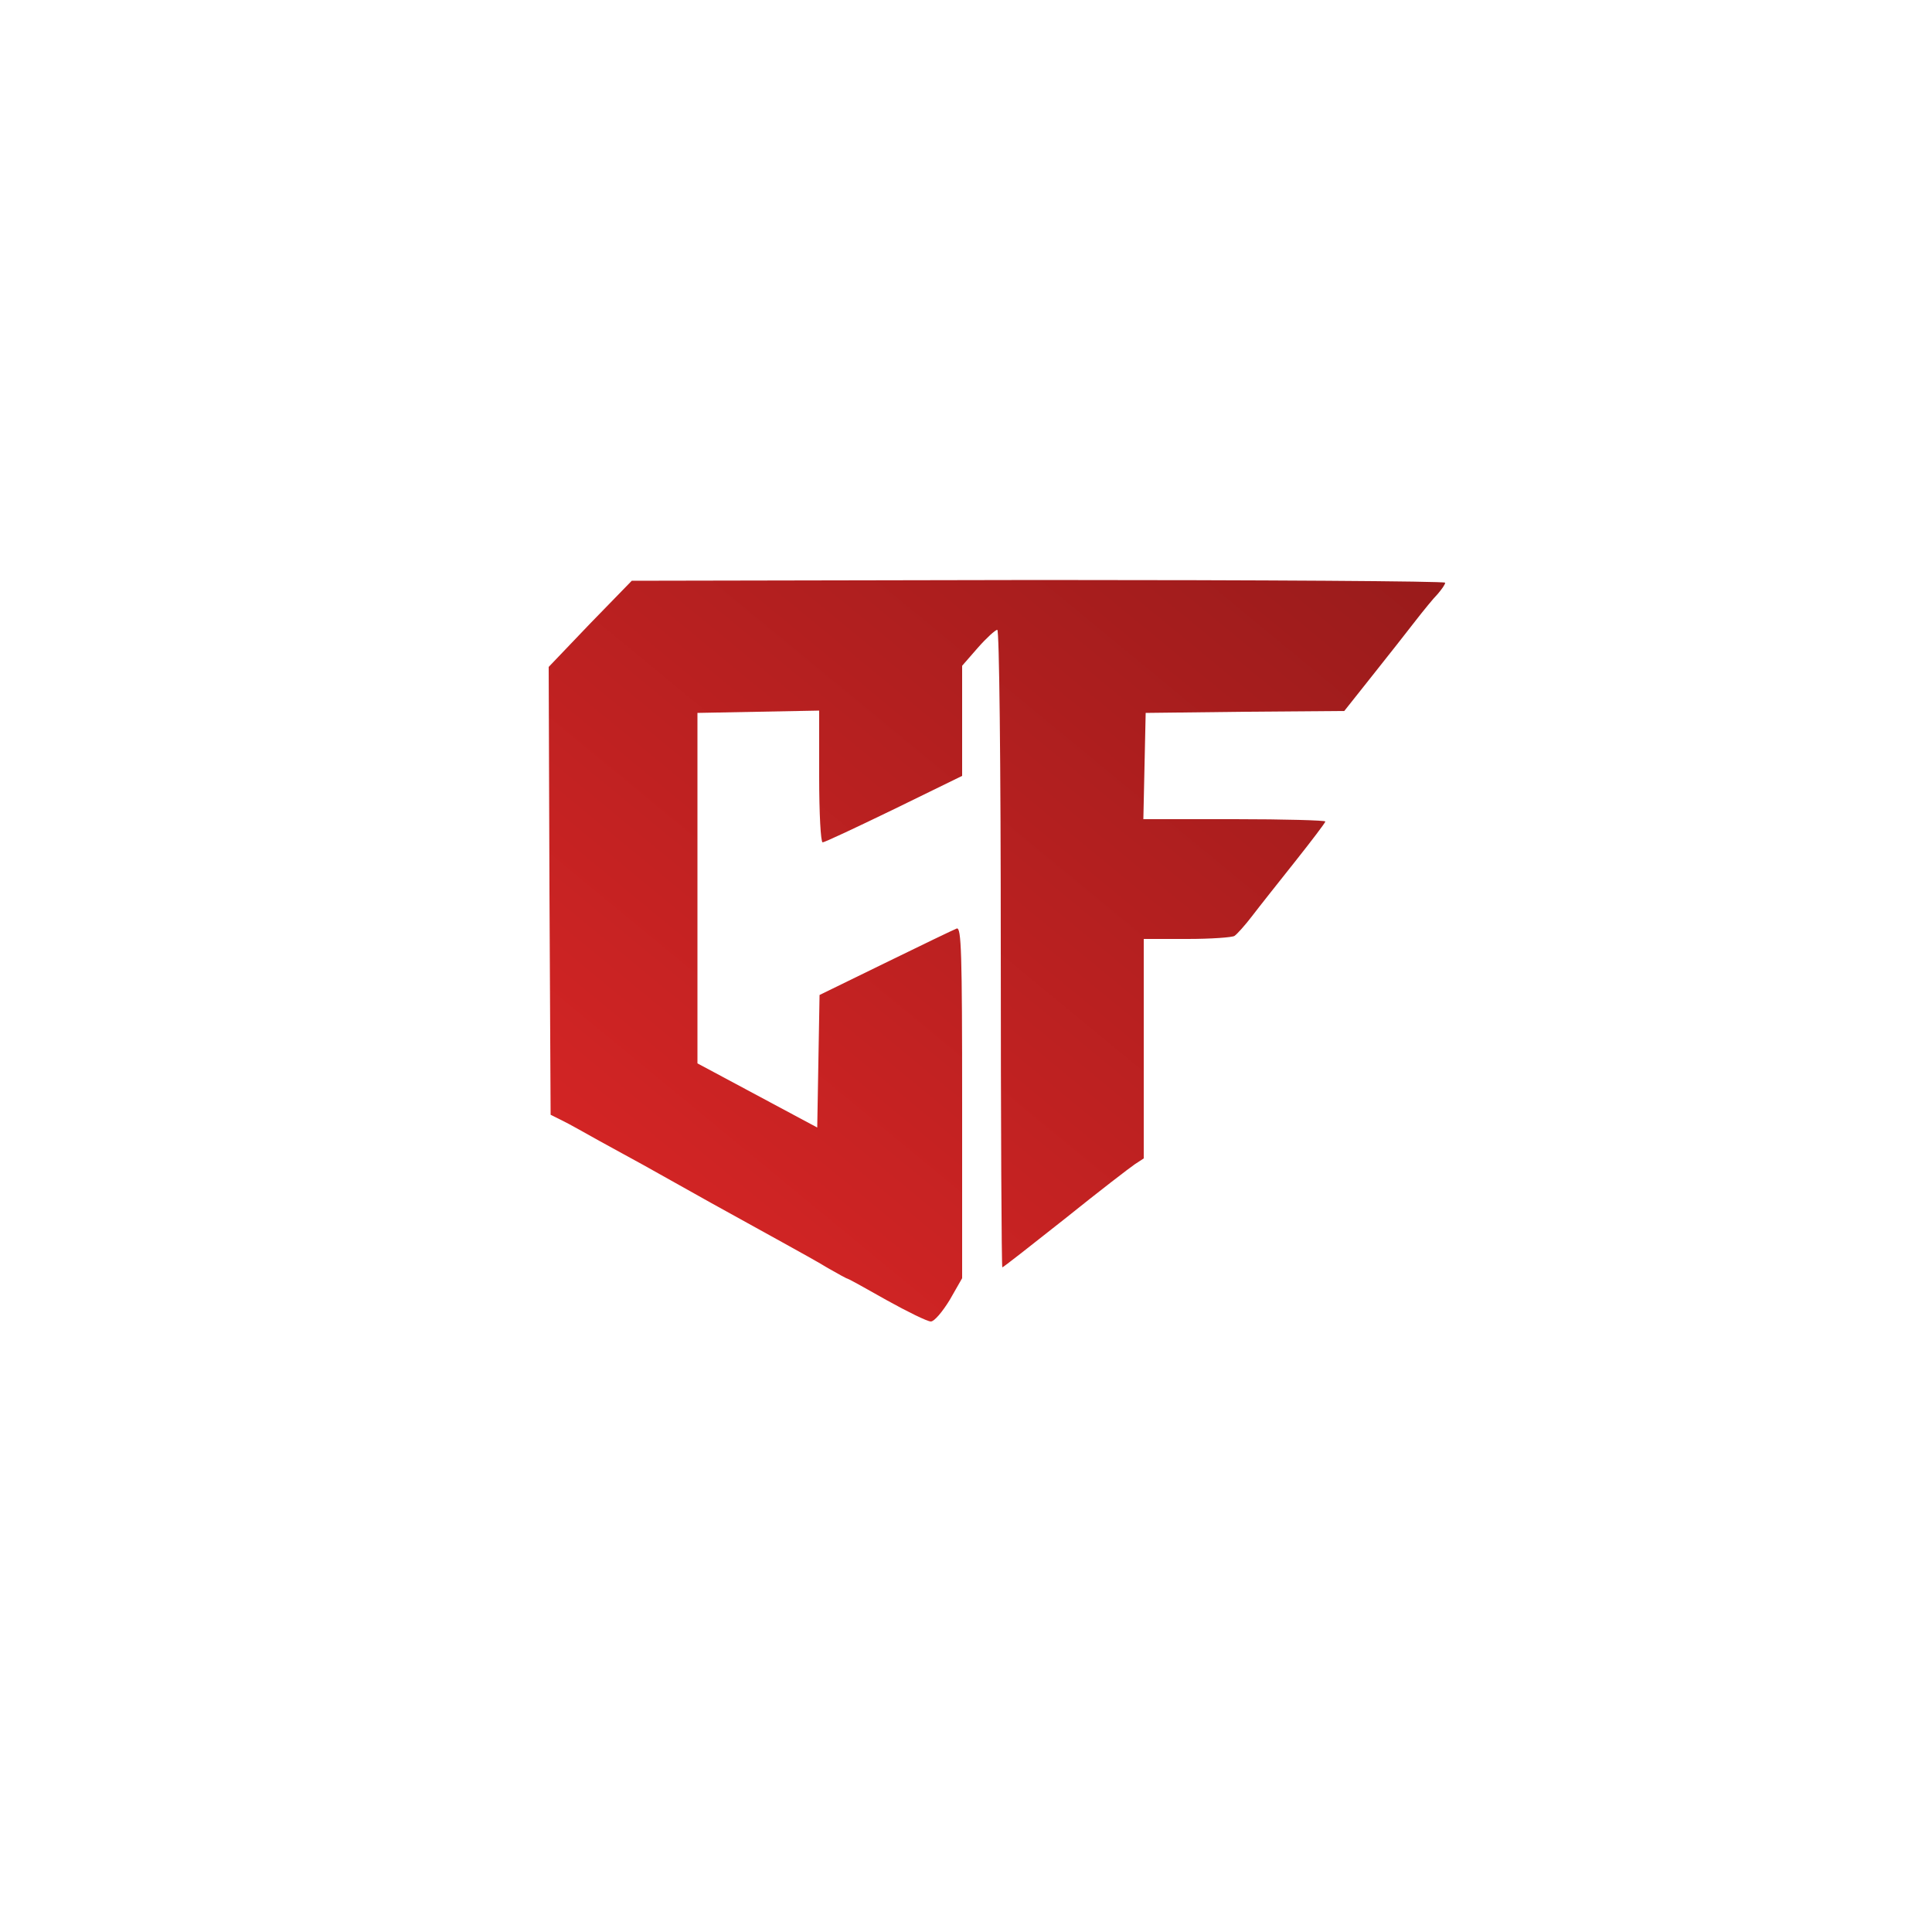 <?xml version="1.0" standalone="no"?>
<!DOCTYPE svg PUBLIC "-//W3C//DTD SVG 20010904//EN"
 "http://www.w3.org/TR/2001/REC-SVG-20010904/DTD/svg10.dtd">
<svg version="1.0" xmlns="http://www.w3.org/2000/svg"
 width="500pt" height="500pt" viewBox="0 0 500 500"
 preserveAspectRatio="xMidYMid meet">

<defs>
  <linearGradient id="redGradient" x1="0%" y1="0%" x2="100%" y2="100%">
    <stop offset="0%" stop-color="#dc2626" />
    <stop offset="100%" stop-color="#991b1b" />
  </linearGradient>
</defs>

<g transform="translate(0,500) scale(0.1,-0.1)"
fill="url(#redGradient)" stroke="none">
<path d="M1527 3386 l-107 -112 2 -580 3 -579 30 -15 c17 -8 59 -32 95 -52 36
-20 88 -48 115 -63 28 -16 106 -59 175 -98 69 -38 154 -85 190 -105 36 -20 87
-48 113 -64 26 -15 50 -28 52 -28 2 0 47 -25 100 -55 54 -30 105 -55 114 -55
9 0 30 25 49 56 l32 56 0 455 c0 387 -2 454 -14 450 -8 -3 -91 -43 -185 -89
l-170 -83 -3 -171 -3 -172 -155 83 -155 83 0 453 0 454 158 3 157 3 0 -171 c0
-95 4 -170 9 -170 5 0 88 39 185 86 l176 86 0 143 0 142 41 47 c22 25 45 46
50 46 5 0 9 -333 9 -825 0 -454 2 -825 4 -825 2 0 75 57 162 126 87 70 169
133 181 141 l23 15 0 284 0 284 113 0 c61 0 117 4 122 8 6 4 27 27 46 52 19
25 70 89 112 142 42 53 77 99 77 102 0 3 -106 6 -235 6 l-236 0 3 138 3 137
257 3 257 2 73 92 c40 50 90 114 111 141 21 27 47 59 58 70 10 12 19 24 19 29
0 4 -474 7 -1052 7 l-1053 -2 -108 -111z"/>
</g>
</svg>
